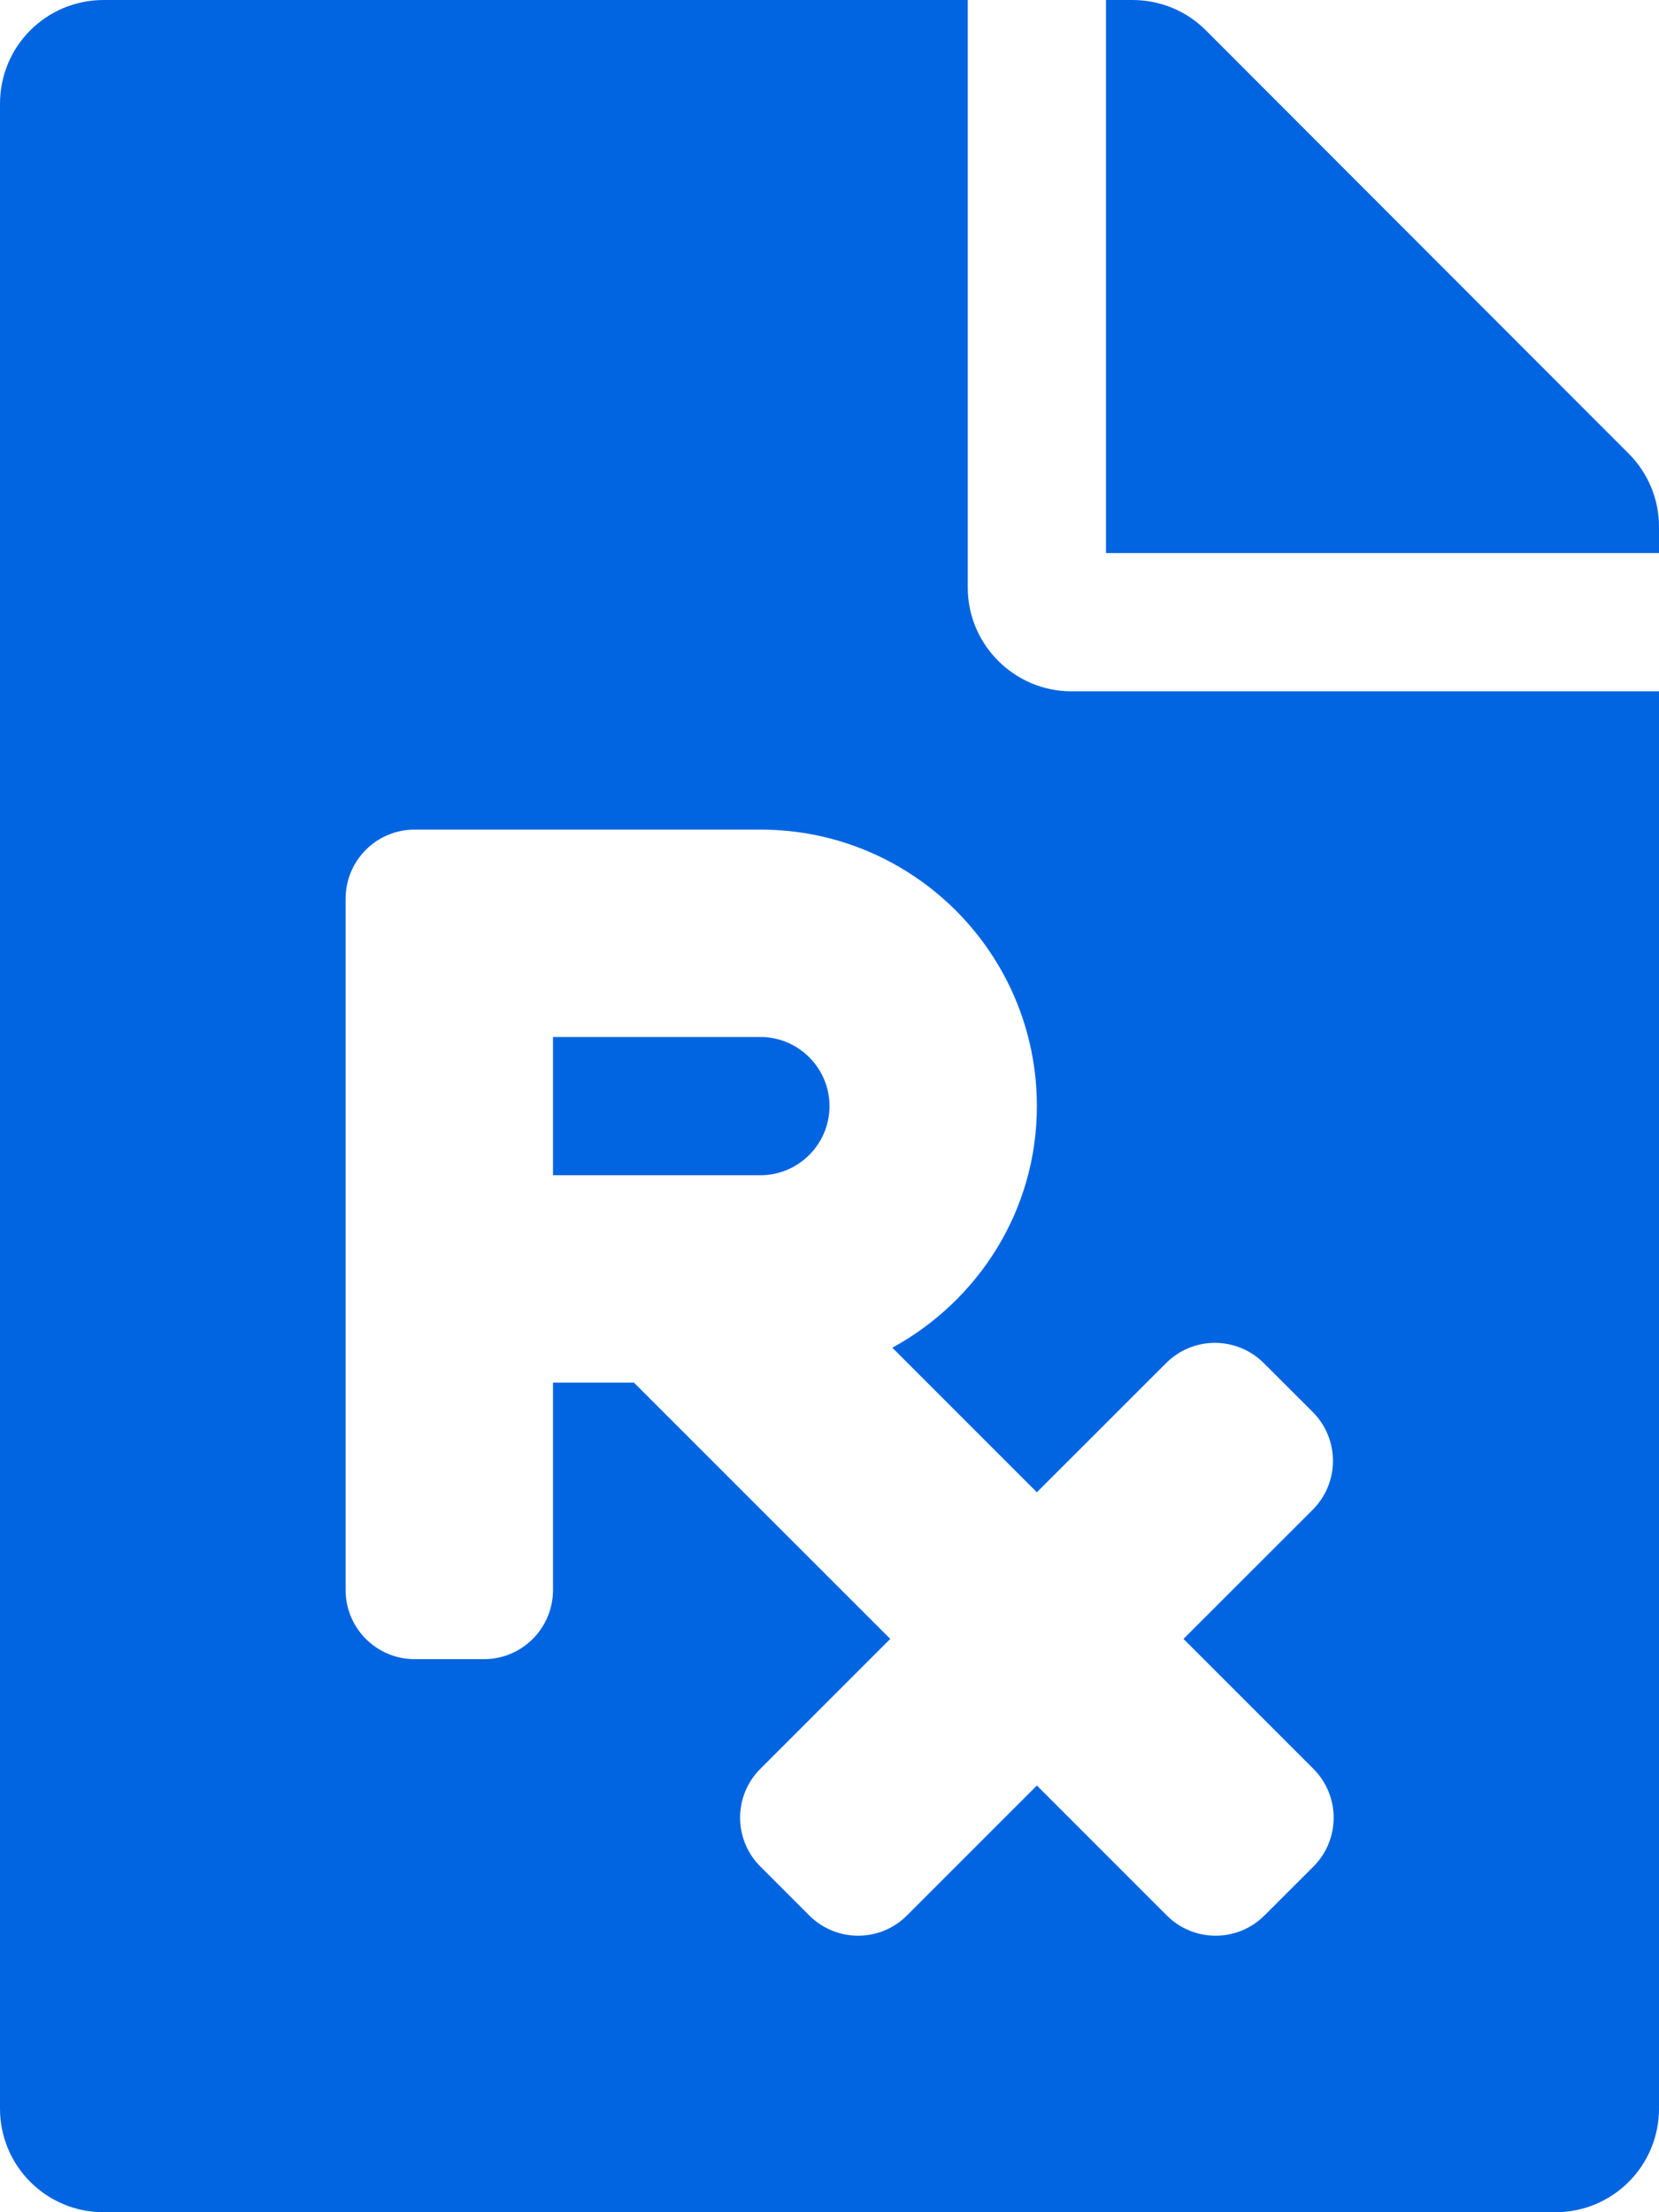 <svg width="24" height="32" viewBox="0 0 24 32" fill="none" xmlns="http://www.w3.org/2000/svg">
 <path  d= "M14 8.5V0H1.5C0.669 0 0 0.669 0 1.5V30.5C0 31.331 0.669 32 1.5 32H22.5C23.331 32 24 31.331 24 30.5V10H15.5C14.675 10 14 9.325 14 8.5ZM18.283 19.718L18.99 20.424C19.381 20.815 19.381 21.448 18.99 21.839L17.121 23.707L19 25.586C19.391 25.977 19.391 26.61 19 27.001L18.293 27.707C17.902 28.098 17.269 28.098 16.879 27.707L15 25.828L13.121 27.707C12.731 28.098 12.098 28.098 11.707 27.707L11 27C10.609 26.609 10.609 25.976 11 25.586L12.879 23.707L9.171 20H8V23C8 23.552 7.553 24 7 24H6C5.447 24 5 23.552 5 23V13C5 12.447 5.447 12 6 12H11C13.209 12 15 13.791 15 16C15 17.514 14.149 18.816 12.909 19.495L15 21.586L16.869 19.718C17.259 19.327 17.892 19.327 18.283 19.718ZM11 17H8V15H11C11.551 15 12 15.449 12 16C12 16.551 11.551 17 11 17ZM24 7.619V8H16V0H16.381C16.781 0 17.163 0.156 17.444 0.438L23.562 6.562C23.844 6.844 24 7.225 24 7.619Z" fill="#0165E1" /></svg>